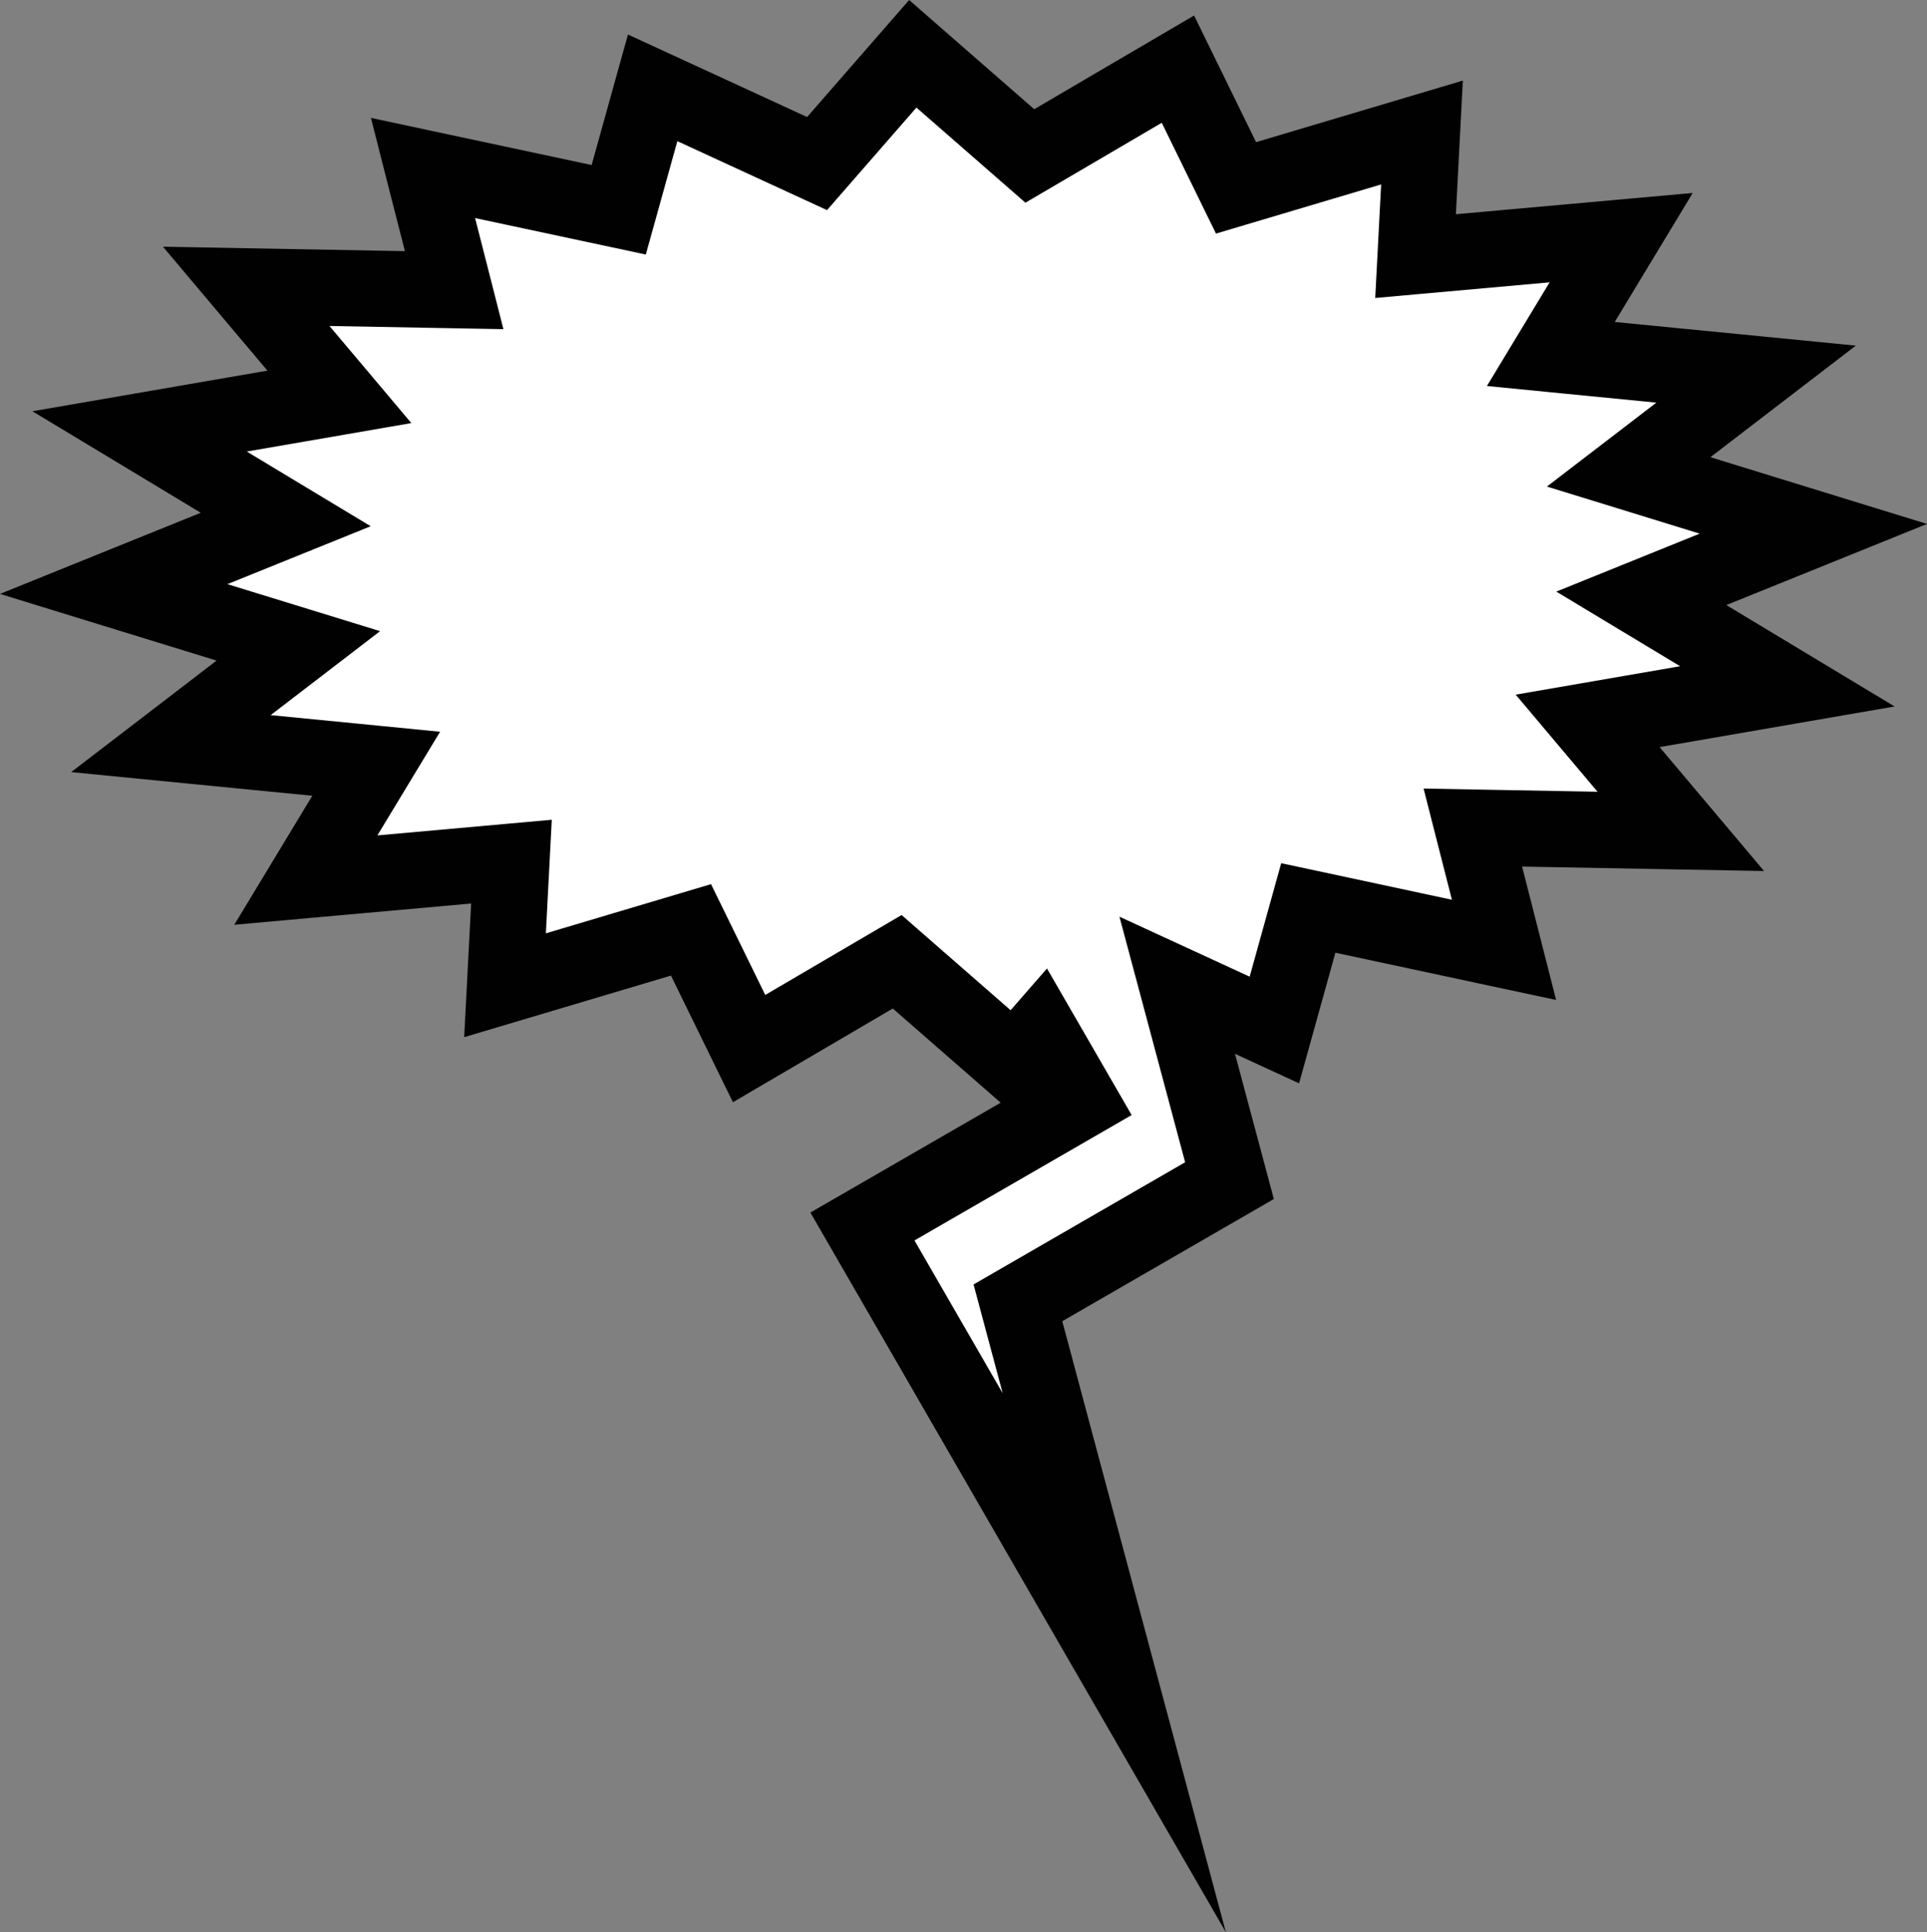<?xml version="1.0" encoding="UTF-8" standalone="no"?>
<!-- Created with Inkscape (http://www.inkscape.org/) -->

<svg
   xmlns:dc="http://purl.org/dc/elements/1.1/"
   xmlns:cc="http://creativecommons.org/ns#"
   xmlns:rdf="http://www.w3.org/1999/02/22-rdf-syntax-ns#"
   xmlns:svg="http://www.w3.org/2000/svg"
   xmlns="http://www.w3.org/2000/svg"
   xmlns:sodipodi="http://sodipodi.sourceforge.net/DTD/sodipodi-0.dtd"
   xmlns:inkscape="http://www.inkscape.org/namespaces/inkscape"
   width="505.794"
   height="507.063"
   id="svg3236"
   version="1.1"
   inkscape:version="0.48.3.1 r9886"
   sodipodi:docname="073b.svg">
  <rect width="100%" height="100%" fill="#808080" stroke="none"/>
  <defs
     id="defs3238" />
  <sodipodi:namedview
     id="base"
     pagecolor="#ffffff"
     bordercolor="#666666"
     borderopacity="1.0"
     inkscape:pageopacity="0.0"
     inkscape:pageshadow="2"
     inkscape:zoom="0.35"
     inkscape:cx="252.897"
     inkscape:cy="253.5315"
     inkscape:document-units="px"
     inkscape:current-layer="layer1"
     showgrid="false"
     fit-margin-top="0"
     fit-margin-left="0"
     fit-margin-right="0"
     fit-margin-bottom="0"
     inkscape:window-width="563"
     inkscape:window-height="420"
     inkscape:window-x="1355"
     inkscape:window-y="24"
     inkscape:window-maximized="0" />
  <g
     inkscape:label="Calque 1"
     inkscape:groupmode="layer"
     id="layer1"
     transform="translate(-122.103,-278.831)">
    <path
       style="fill:#ffffff"
       inkscape:connector-curvature="0"
       d="m 361.689,292.947 c 10.235,8.942 20.483,17.87 30.719,26.812 12.958,-7.594 25.917,-15.188 38.875,-22.781 5.084,10.384 10.166,20.772 15.25,31.156 16.272,-4.843 32.541,-9.688 48.812,-14.531 -0.564,10.81 -1.124,21.628 -1.688,32.438 17.994,-1.618 35.975,-3.227 53.969,-4.844 -6.158,10.177 -12.311,20.354 -18.469,30.531 17.955,1.766 35.92,3.515 53.875,5.281 -11.148,8.548 -22.289,17.108 -33.438,25.656 16.157,4.977 32.312,9.961 48.469,14.938 -15.047,6.082 -30.109,12.167 -45.156,18.25 12.779,7.7 25.565,15.394 38.344,23.094 -17.474,3.021 -34.963,6.041 -52.438,9.062 8.149,9.67 16.319,19.33 24.469,29 -18.19,-0.335 -36.404,-0.665 -54.594,-1 2.722,10.693 5.465,21.4 8.188,32.094 -17.125,-3.659 -34.25,-7.341 -51.375,-11 -2.972,10.669 -5.935,21.361 -8.906,32.031 -8.5,-3.915 -17,-7.835 -25.5,-11.75 l 13.719,51.281 -55.531,32.062 25.281,94.438 -66.094,-114.469 57,-32.906 -10.219,-17.688 c -2.311,2.649 -4.627,5.288 -6.938,7.938 -10.235,-8.942 -20.483,-17.87 -30.719,-26.812 -12.957,7.594 -25.918,15.188 -38.875,22.781 -5.084,-10.384 -10.166,-20.772 -15.25,-31.156 -16.272,4.843 -32.54,9.688 -48.812,14.531 0.564,-10.81 1.123,-21.628 1.688,-32.438 -17.994,1.617 -35.975,3.226 -53.969,4.844 6.157,-10.177 12.312,-20.354 18.469,-30.531 -17.954,-1.766 -35.921,-3.516 -53.875,-5.281 11.148,-8.548 22.289,-17.108 33.438,-25.656 -16.157,-4.977 -32.312,-9.93 -48.469,-14.906 15.048,-6.083 30.108,-12.168 45.156,-18.25 -12.779,-7.7 -25.565,-15.425 -38.344,-23.125 17.474,-3.021 34.964,-6.041 52.438,-9.062 -8.149,-9.67 -16.319,-19.33 -24.469,-29 18.189,0.335 36.404,0.665 54.594,1 -2.722,-10.693 -5.466,-21.369 -8.188,-32.062 17.125,3.659 34.25,7.31 51.375,10.969 2.972,-10.67 5.935,-21.33 8.906,-32 14.385,6.625 28.771,13.25 43.156,19.875 8.376,-9.603 16.751,-19.212 25.126,-28.814 z"
       id="path238" />
    <g
       id="g240"
       transform="matrix(-1,0,0,1,627.897,278.831)">
      <path
         style="fill:#010101"
         inkscape:connector-curvature="0"
         d="m 448.948,173.352 c 9.98,-3.067 19.965,-6.134 29.951,-9.211 l 26.895,-8.284 -26.09,-10.543 c -8.864,-3.584 -17.733,-7.168 -26.601,-10.752 7.07,-4.266 14.139,-8.53 21.202,-12.787 l 22.981,-13.851 -26.438,-4.569 c -11.748,-2.031 -23.501,-4.061 -35.251,-6.091 4.408,-5.221 8.818,-10.443 13.227,-15.672 L 463.02,64.74 440.991,65.147 c -13.817,0.255 -27.648,0.507 -41.476,0.76 1.648,-6.445 3.301,-12.895 4.945,-19.356 l 3.971,-15.613 -15.752,3.367 c -14.055,3.004 -28.115,6.002 -42.175,9.004 -2.127,-7.645 -4.253,-15.288 -6.384,-22.938 L 340.97,9.059 330.306,13.97 C 318.187,19.551 306.067,25.132 293.949,30.713 287.215,22.99 280.479,15.264 273.743,7.542 L 267.162,0 259.628,6.584 C 251.206,13.943 242.77,21.297 234.334,28.66 223.446,22.28 212.557,15.9 201.671,9.518 l -9.298,-5.448 -4.739,9.679 c -3.846,7.852 -7.688,15.705 -11.529,23.555 -13.566,-4.039 -27.132,-8.078 -40.7,-12.116 l -13.577,-4.041 0.738,14.146 c 0.364,6.972 0.726,13.949 1.088,20.926 C 109.488,54.948 95.33,53.68 81.166,52.407 l -19.679,-1.77 10.226,16.907 c 3.42,5.65 6.837,11.3 10.255,16.95 -12.691,1.243 -25.388,2.483 -38.083,3.732 l -25.202,2.479 20.097,15.408 c 6.024,4.62 12.046,9.243 18.071,13.867 -9.989,3.079 -19.975,6.158 -29.962,9.235 L 0,137.495 26.086,148.043 c 8.859,3.581 17.724,7.163 26.588,10.745 -7.062,4.253 -14.127,8.507 -21.19,12.763 L 8.5,185.397 l 26.441,4.571 c 11.746,2.031 23.499,4.062 35.25,6.092 -4.408,5.221 -8.818,10.444 -13.225,15.674 l -14.199,16.847 22.032,-0.405 c 13.817,-0.255 27.65,-0.507 41.478,-0.76 -1.649,6.46 -3.302,12.925 -4.948,19.389 l -3.975,15.611 15.756,-3.366 c 14.064,-3.005 28.12,-6.023 42.173,-9.031 2.126,7.651 4.253,15.313 6.385,22.967 l 3.149,11.312 10.667,-4.913 c 2.05,-0.944 4.101,-1.89 6.151,-2.834 l -10.195,38.105 55.53,32.063 -42.933,160.344 109.05,-188.86 -49.941,-28.829 3.016,-2.635 c 8.422,-7.359 16.858,-14.711 25.294,-22.075 10.888,6.381 21.777,12.761 32.663,19.141 l 9.298,5.451 4.74,-9.682 c 3.844,-7.851 7.686,-15.703 11.527,-23.554 13.565,4.038 27.132,8.08 40.701,12.118 l 13.577,4.041 -0.738,-14.148 c -0.364,-6.972 -0.726,-13.948 -1.089,-20.926 14.166,1.271 28.323,2.539 42.488,3.812 l 19.683,1.771 -10.23,-16.906 c -3.418,-5.65 -6.837,-11.302 -10.255,-16.953 12.69,-1.243 25.389,-2.483 38.084,-3.732 l 25.207,-2.479 -20.102,-15.408 c -6.021,-4.615 -12.039,-9.235 -18.062,-13.858 z m -27.546,4.076 c 4.449,3.409 8.897,6.823 13.346,10.236 -9.558,0.936 -19.118,1.871 -28.677,2.812 l -15.789,1.554 8.212,13.575 c 2.748,4.542 5.495,9.084 8.243,13.627 -11.431,-1.025 -22.859,-2.049 -34.291,-3.075 l -11.482,-1.031 0.6,11.511 c 0.318,6.095 0.635,12.192 0.951,18.292 -11.744,-3.497 -23.488,-6.994 -35.236,-10.49 l -8.112,-2.415 -3.722,7.602 c -3.505,7.159 -7.008,14.319 -10.511,21.476 -9.859,-5.777 -19.721,-11.554 -29.577,-17.331 l -6.214,-3.642 -5.42,4.739 c -7.722,6.747 -15.455,13.487 -23.188,20.237 -0.118,-0.135 -0.235,-0.271 -0.353,-0.404 l -9.197,-10.544 -22.221,38.463 57.001,32.907 -23.15,40.095 7.644,-28.549 -55.534,-32.063 17.242,-64.449 -19.348,8.913 c -4.945,2.276 -9.888,4.555 -14.83,6.833 -1.918,-6.904 -3.836,-13.813 -5.758,-20.717 l -2.525,-9.061 -9.199,1.966 c -11.874,2.536 -23.744,5.083 -35.608,7.625 1.402,-5.49 2.804,-10.982 4.202,-16.474 l 3.234,-12.71 -13.11,0.245 c -10.843,0.199 -21.694,0.397 -32.546,0.596 3.417,-4.049 6.836,-8.1 10.252,-12.154 l 11.233,-13.329 -17.176,-2.968 c -8.66,-1.498 -17.323,-2.995 -25.985,-4.491 5.117,-3.081 10.234,-6.163 15.35,-9.247 l 17.149,-10.333 -18.563,-7.503 c -6.355,-2.569 -12.712,-5.139 -19.07,-7.709 7.193,-2.218 14.387,-4.436 21.58,-6.65 l 18.52,-5.704 -15.379,-11.788 c -4.449,-3.411 -8.897,-6.824 -13.347,-10.239 9.559,-0.936 19.12,-1.871 28.68,-2.812 l 15.792,-1.554 -8.214,-13.575 c -2.75,-4.542 -5.497,-9.084 -8.245,-13.627 11.43,1.025 22.859,2.05 34.291,3.077 l 11.484,1.031 -0.602,-11.513 c -0.318,-6.094 -0.634,-12.19 -0.951,-18.29 11.744,3.497 23.49,6.994 35.237,10.49 l 8.111,2.413 3.724,-7.6 c 3.505,-7.159 7.008,-14.319 10.511,-21.478 9.859,5.777 19.718,11.554 29.575,17.331 l 6.213,3.642 5.423,-4.737 c 7.718,-6.744 15.449,-13.484 23.179,-20.23 6.183,7.09 12.365,14.182 18.55,21.272 l 4.918,5.641 6.8,-3.131 c 10.83,-4.987 21.659,-9.974 32.489,-14.962 1.918,6.894 3.836,13.787 5.757,20.687 l 2.523,9.061 9.199,-1.964 c 11.867,-2.536 23.737,-5.068 35.608,-7.602 -1.401,5.478 -2.805,10.959 -4.202,16.451 l -3.232,12.704 13.108,-0.24 c 10.843,-0.199 21.695,-0.397 32.546,-0.596 -3.417,4.049 -6.836,8.099 -10.252,12.152 l -11.23,13.328 17.175,2.971 c 8.669,1.498 17.341,2.997 26.014,4.495 -5.128,3.094 -10.254,6.186 -15.378,9.273 l -17.146,10.33 18.559,7.504 c 6.349,2.566 12.699,5.134 19.05,7.7 -7.184,2.207 -14.369,4.416 -21.557,6.629 l -18.516,5.704 15.368,11.791 z"
         id="path242" />
    </g>
  </g>
</svg>
